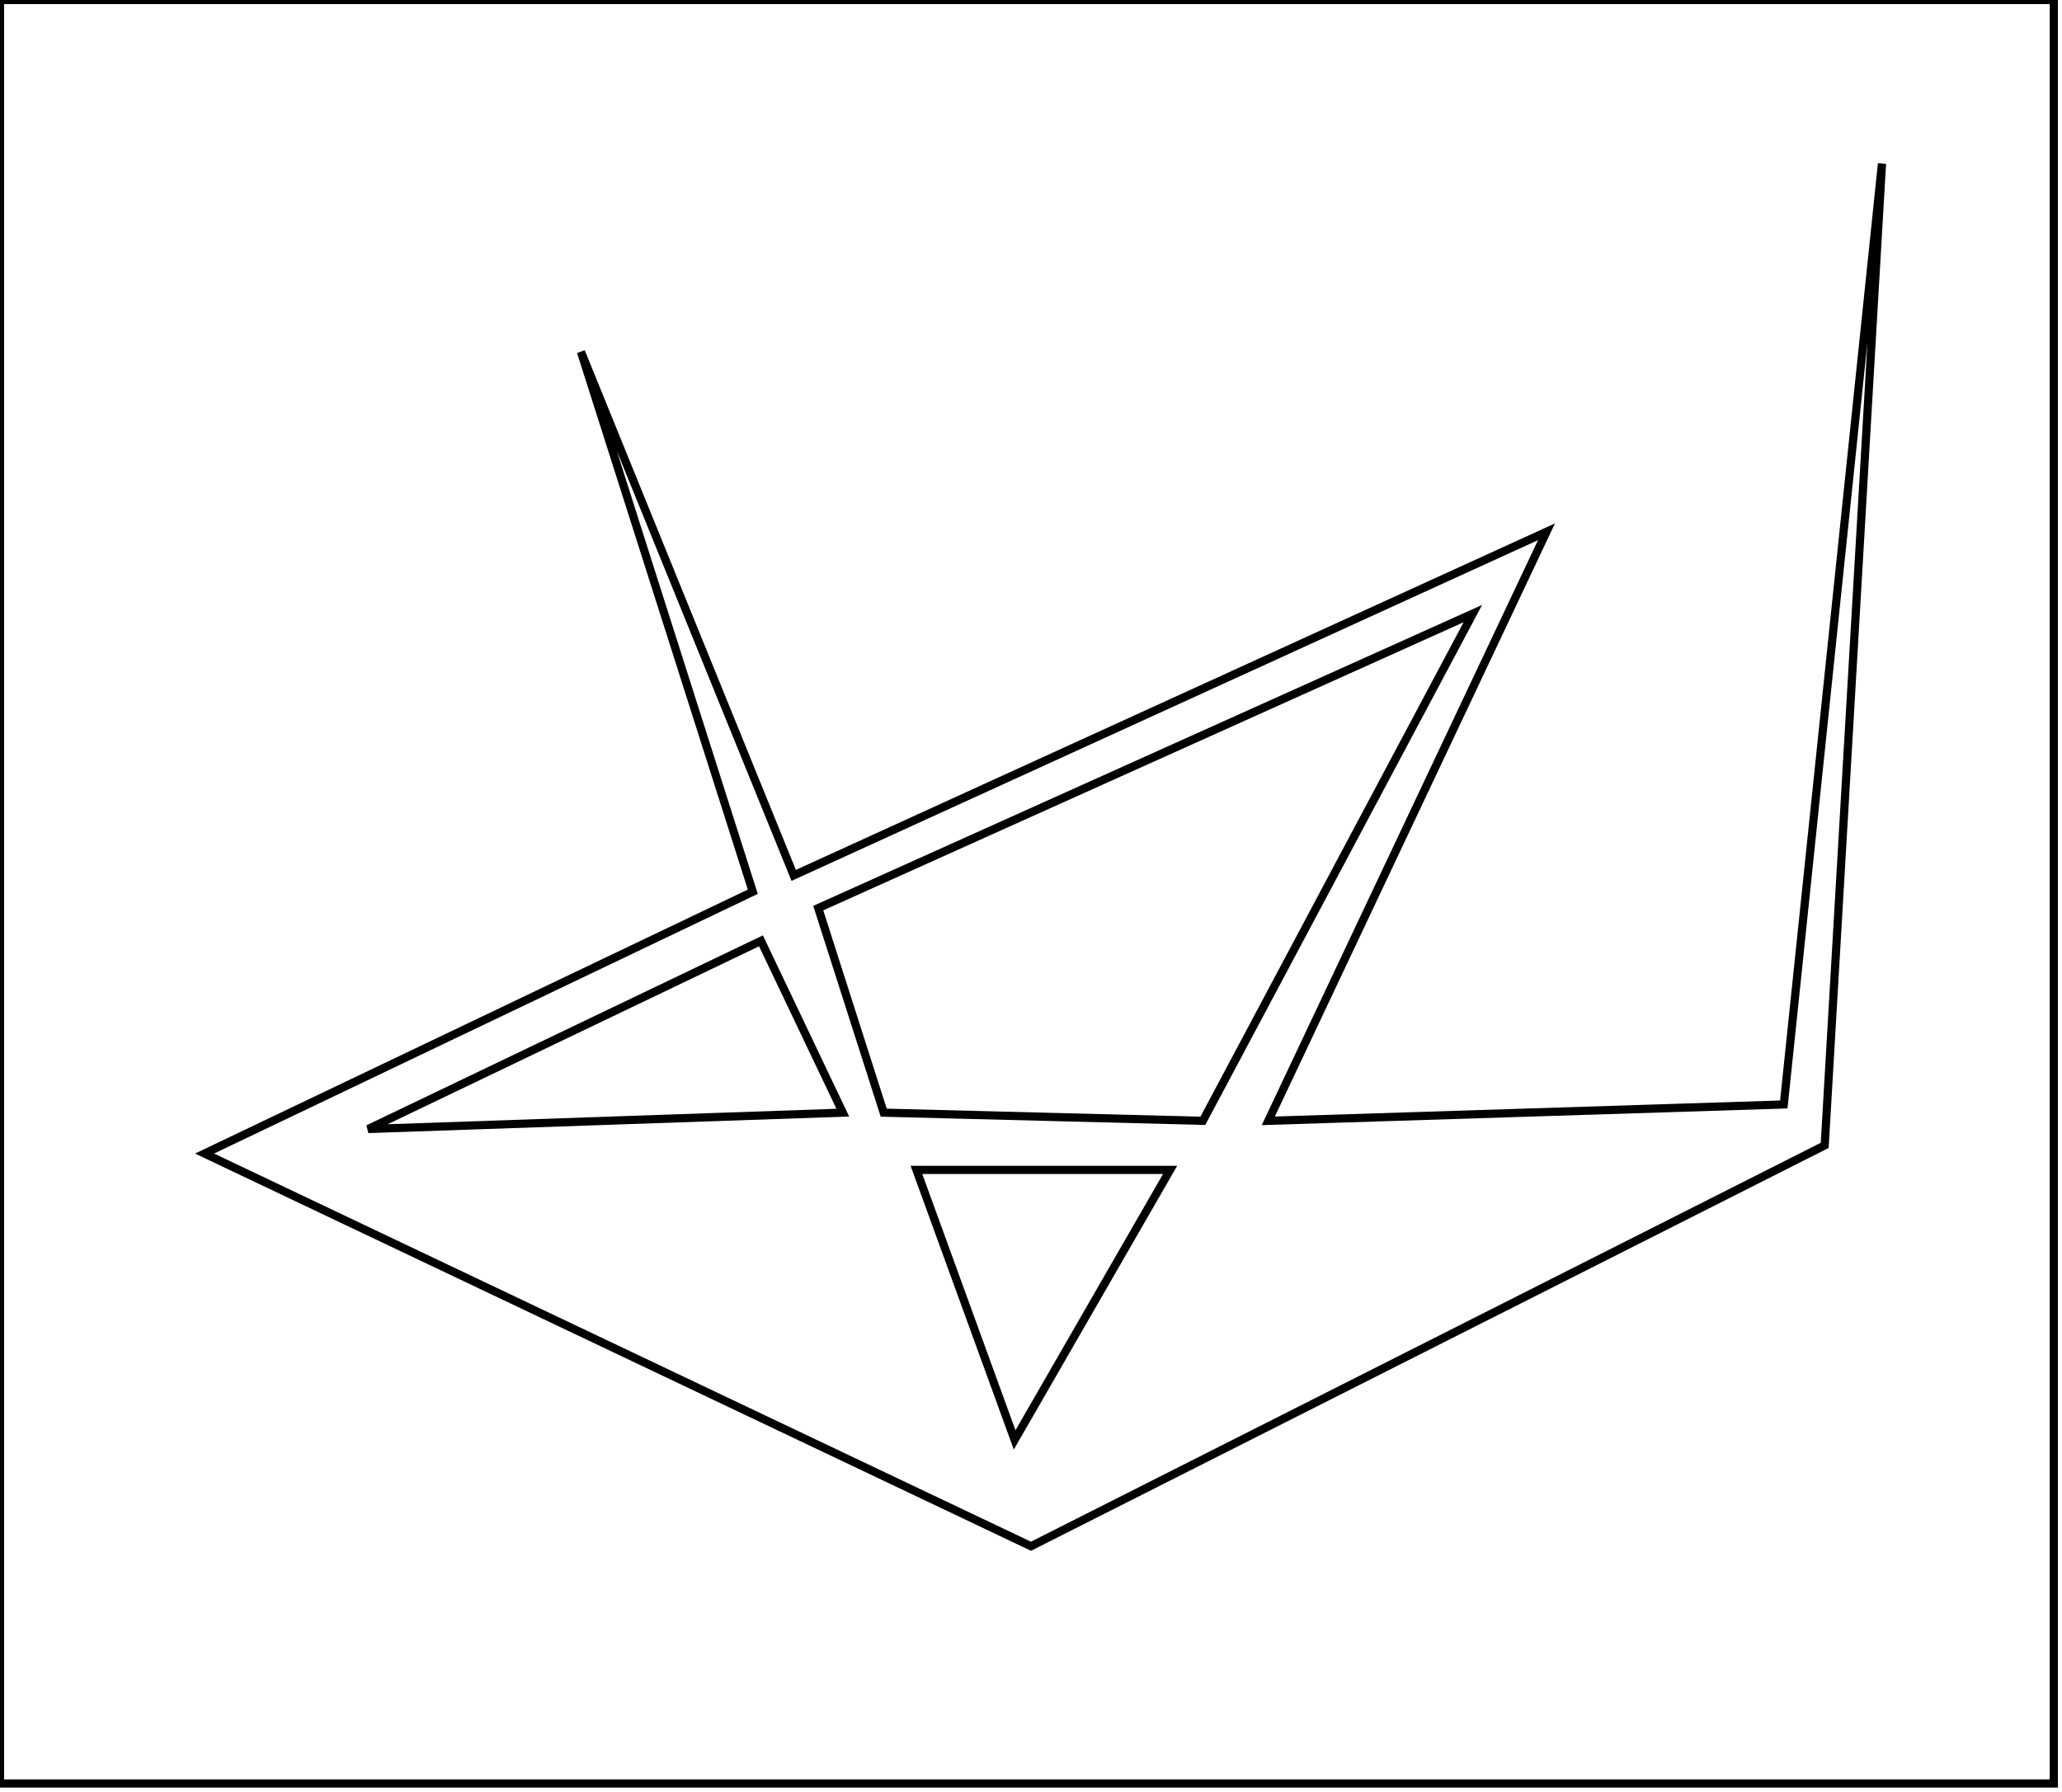 <?xml version="1.0" encoding="utf-8" ?>
<svg baseProfile="full" height="219" version="1.1" width="252" xmlns="http://www.w3.org/2000/svg" xmlns:ev="http://www.w3.org/2001/xml-events" xmlns:xlink="http://www.w3.org/1999/xlink"><defs /><rect fill="white" height="219" width="252" x="0" y="0" /><path d="M 143,143 L 112,143 L 124,176 Z" fill="none" stroke="black" stroke-width="1" /><path d="M 103,136 L 93,115 L 45,138 Z" fill="none" stroke="black" stroke-width="1" /><path d="M 180,75 L 100,111 L 108,136 L 147,137 Z" fill="none" stroke="black" stroke-width="1" /><path d="M 230,20 L 223,140 L 126,189 L 25,141 L 92,109 L 71,43 L 97,107 L 189,65 L 155,137 L 218,135 Z" fill="none" stroke="black" stroke-width="1" /><path d="M 0,0 L 0,218 L 251,218 L 251,0 Z" fill="none" stroke="black" stroke-width="1" /></svg>